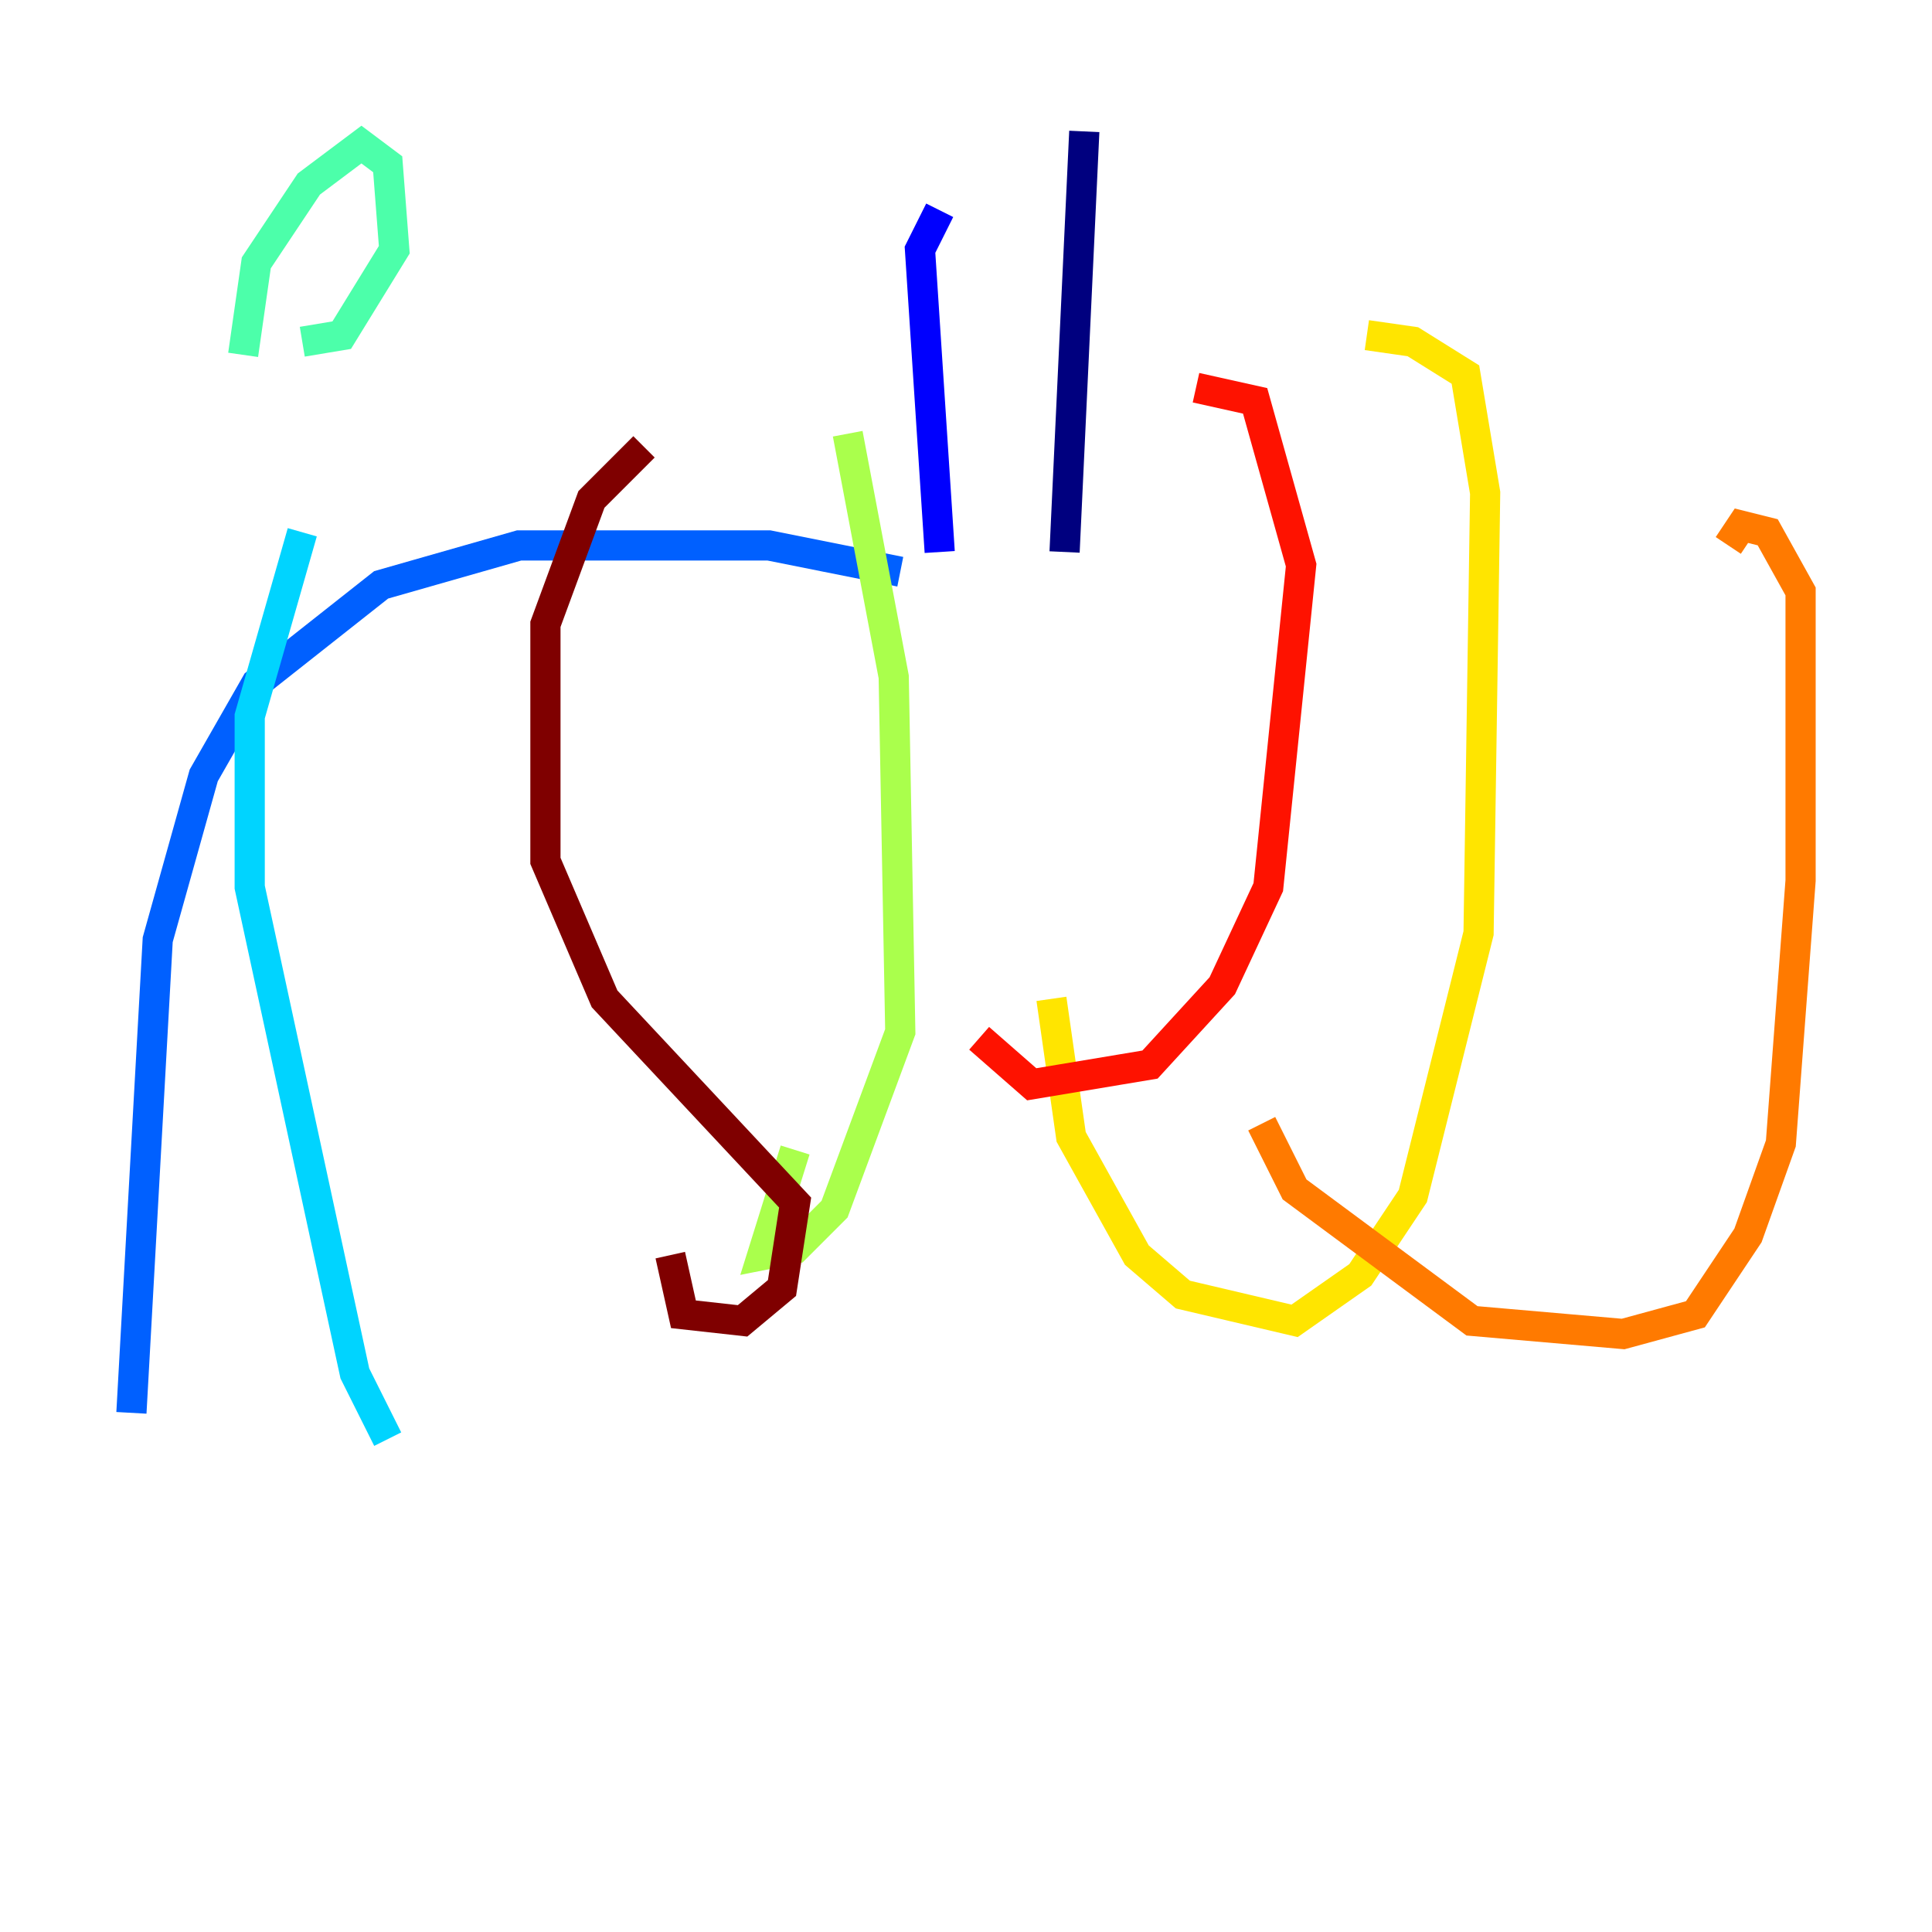<?xml version="1.0" encoding="utf-8" ?>
<svg baseProfile="tiny" height="128" version="1.2" viewBox="0,0,128,128" width="128" xmlns="http://www.w3.org/2000/svg" xmlns:ev="http://www.w3.org/2001/xml-events" xmlns:xlink="http://www.w3.org/1999/xlink"><defs /><polyline fill="none" points="71.837,8.707 70.531,36.571" stroke="#00007f" stroke-width="2" /><polyline fill="none" points="62.258,13.932 60.952,16.544 62.258,36.571" stroke="#0000fe" stroke-width="2" /><polyline fill="none" points="59.646,37.878 50.939,36.136 34.395,36.136 25.252,38.748 16.98,45.279 13.497,51.374 10.449,62.258 8.707,93.605" stroke="#0060ff" stroke-width="2" /><polyline fill="none" points="25.687,95.347 23.51,90.993 16.544,58.776 16.544,47.456 20.027,35.265" stroke="#00d4ff" stroke-width="2" /><polyline fill="none" points="16.109,23.51 16.98,17.415 20.463,12.191 23.946,9.578 25.687,10.884 26.122,16.544 22.64,22.204 20.027,22.64" stroke="#4cffaa" stroke-width="2" /><polyline fill="none" points="52.68,76.191 50.503,83.156 52.68,82.721 55.292,80.109 59.646,68.354 59.211,44.843 56.163,28.735" stroke="#aaff4c" stroke-width="2" /><polyline fill="none" points="69.66,66.177 70.966,75.32 75.32,83.156 78.367,85.769 85.769,87.51 90.122,84.463 93.605,79.238 97.959,61.823 98.395,32.653 97.088,24.816 93.605,22.64 90.558,22.204" stroke="#ffe500" stroke-width="2" /><polyline fill="none" points="83.592,74.449 85.769,78.803 97.524,87.51 107.537,88.381 112.326,87.075 115.809,81.85 117.986,75.755 119.293,58.34 119.293,39.184 117.116,35.265 115.374,34.83 114.503,36.136" stroke="#ff7a00" stroke-width="2" /><polyline fill="none" points="64.871,68.789 68.354,71.837 76.191,70.531 80.98,65.306 84.027,58.776 86.204,37.442 83.156,26.558 79.238,25.687" stroke="#fe1200" stroke-width="2" /><polyline fill="none" points="44.408,83.156 45.279,87.075 49.197,87.51 51.809,85.333 52.68,79.674 40.054,66.177 36.136,57.034 36.136,41.361 39.184,33.088 42.667,29.605" stroke="#7f0000" stroke-width="2" /></svg>